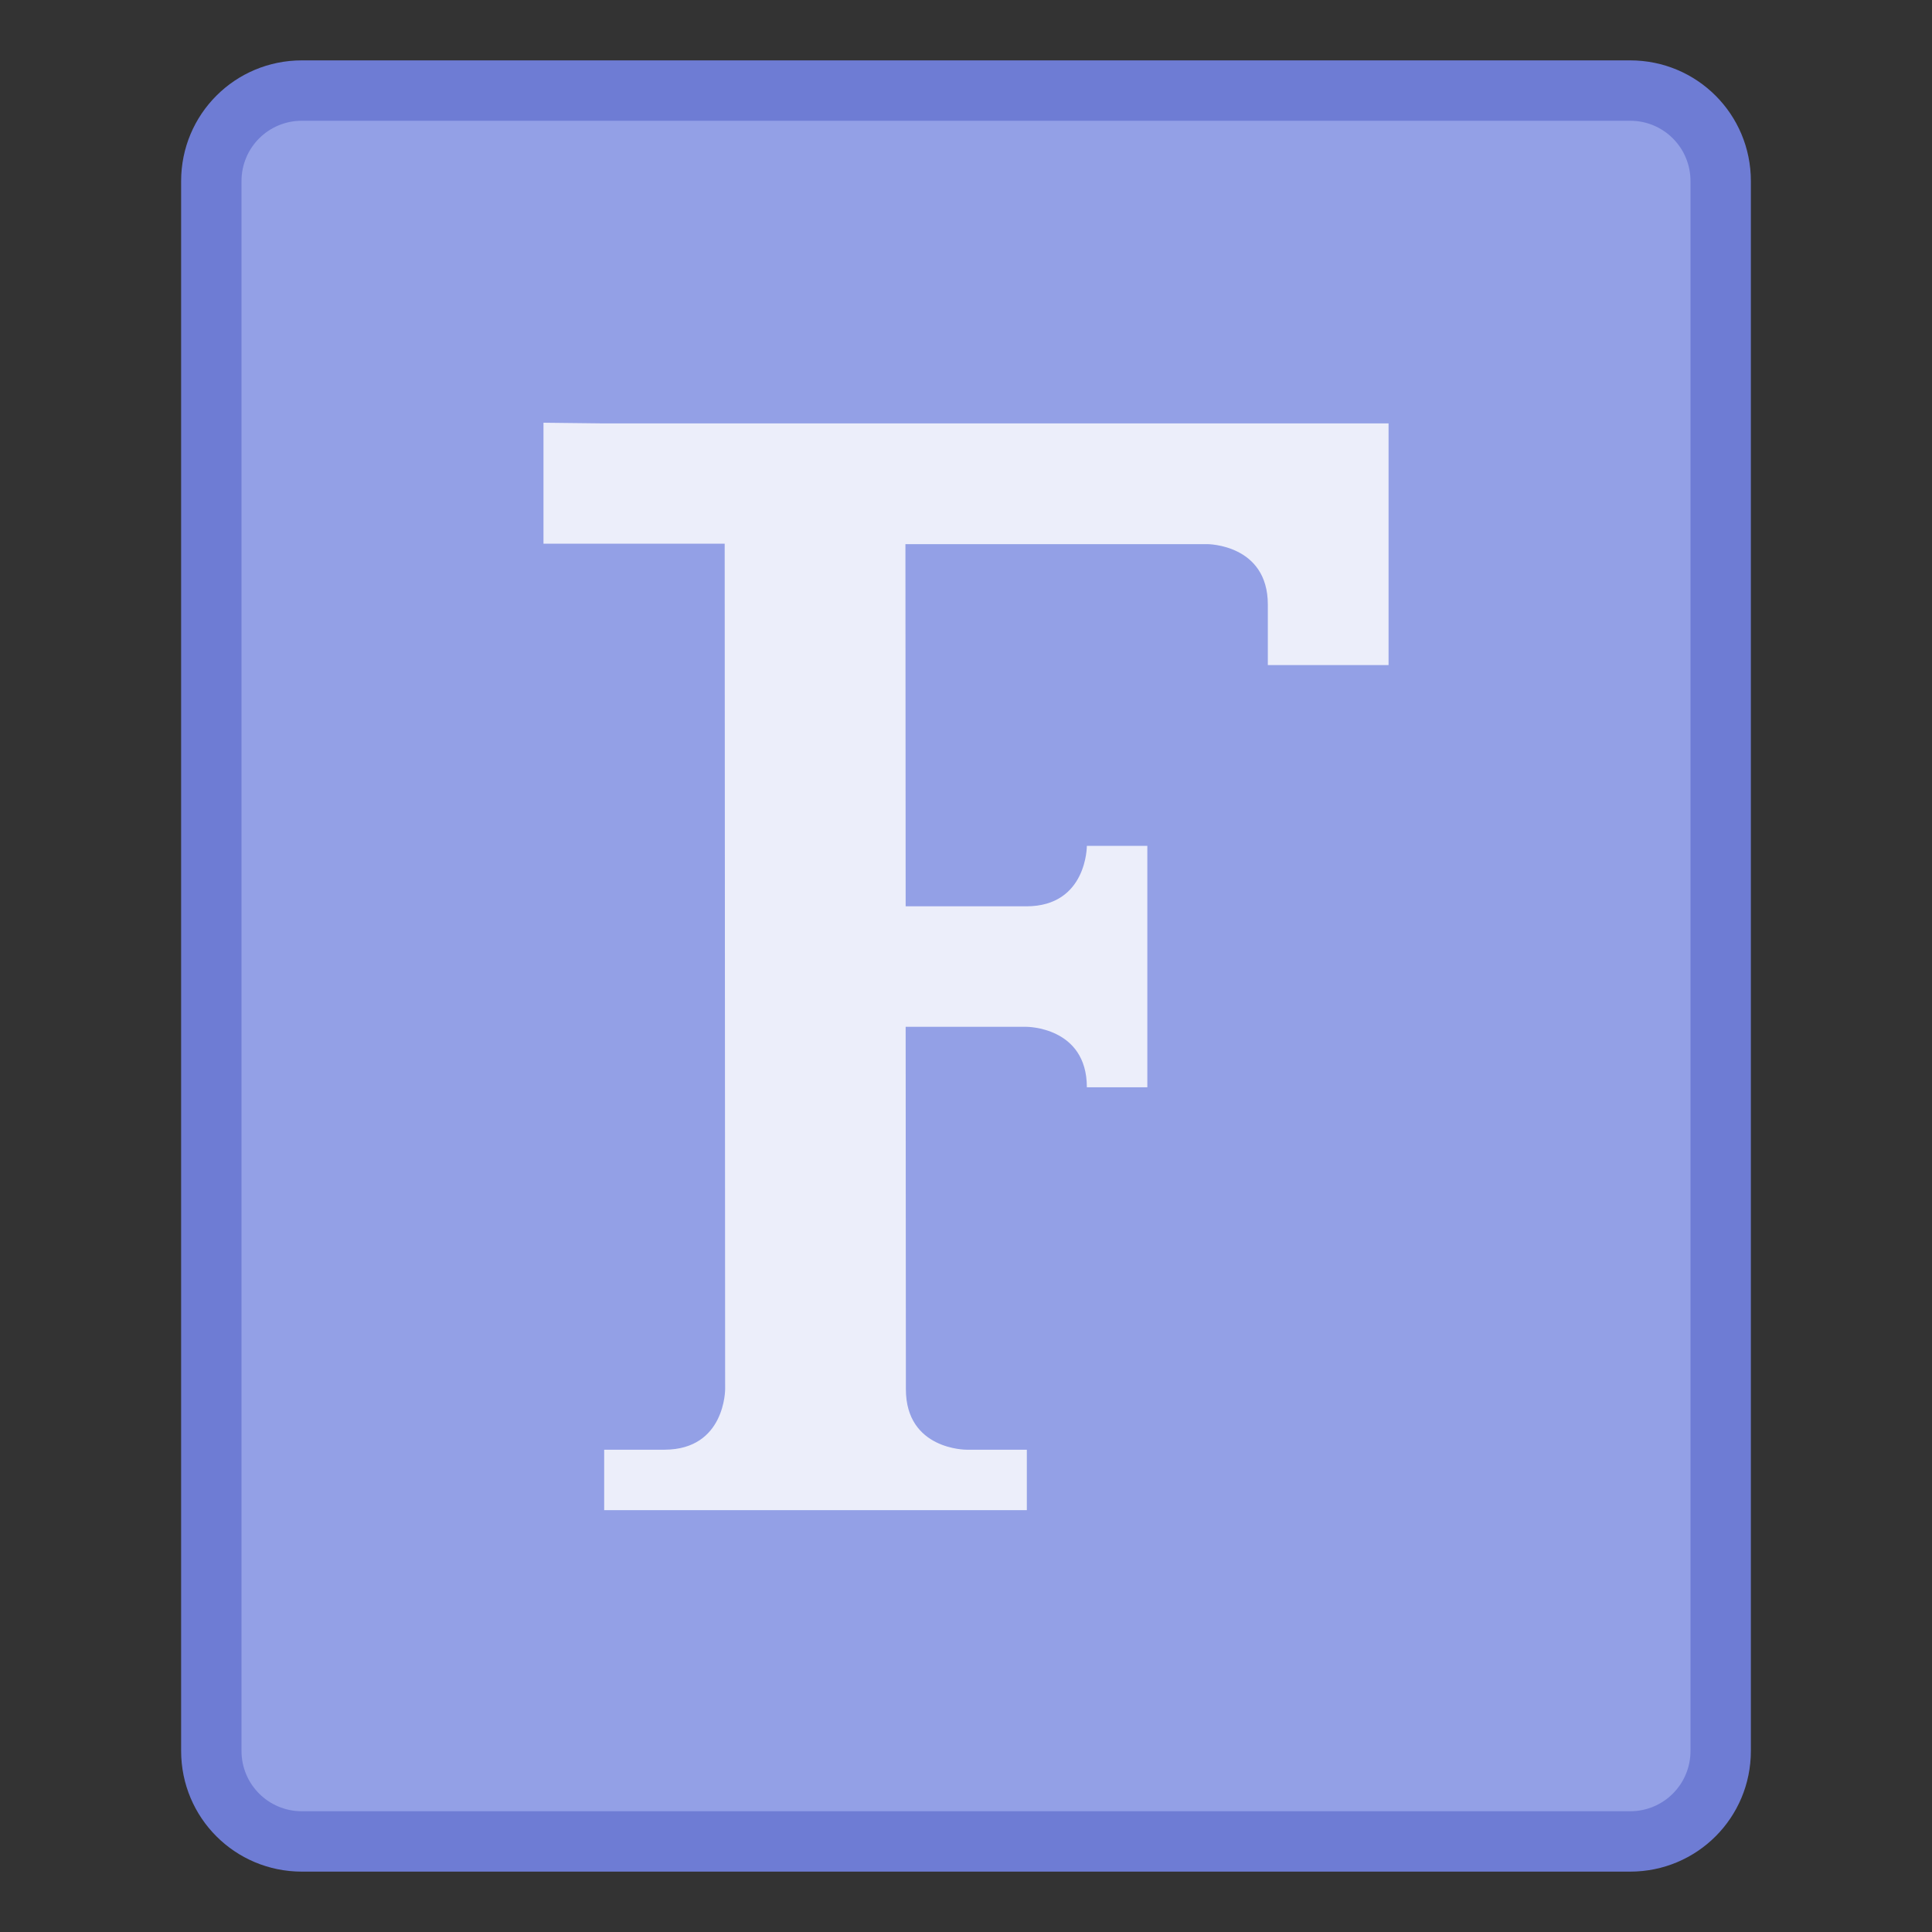 <svg height="32" viewBox="0 0 32 32" width="32" xmlns="http://www.w3.org/2000/svg"><rect x="0" y="0" width="32" height="32" fill="#333333" stroke="none"/><g transform="translate(28 -264.9)"><path d="m-23 265.9h22c1.108 0 2 .892 2 2v26c0 1.108-.892 2-2 2h-22c-1.108 0-2-.892-2-2v-26c0-1.108.892-2 2-2z" fill="#6e7cd4"/><path d="m-23 266.9h22c.554 0 1 .446 1 1v26c0 .554-.446 1-1 1h-22c-.554 0-1-.446-1-1v-26c0-.554.446-1 1-1z" fill="#93a0e6"/></g><path d="m2.115.529v.265.265l.794-0.0.002 3.705s.001.264-.265.265l-.265 0v.265h1.852v-.265h-.265s-.265.001-.265-.265l-.001-1.588h.529s.265-.001.265.265h.265v-1.058h-.265s.001.265-.265.265h-.529l-.001-1.587h1.323s.265 0.0.265.265v.265h.529v-.529-.265-.265l-3.44 0z" fill="#eceefa" stroke-linecap="round" stroke-linejoin="round" stroke-miterlimit="1.8" stroke-width=".529" transform="matrix(3.78 0 0 3.78 1.007 5.002)"/></svg>